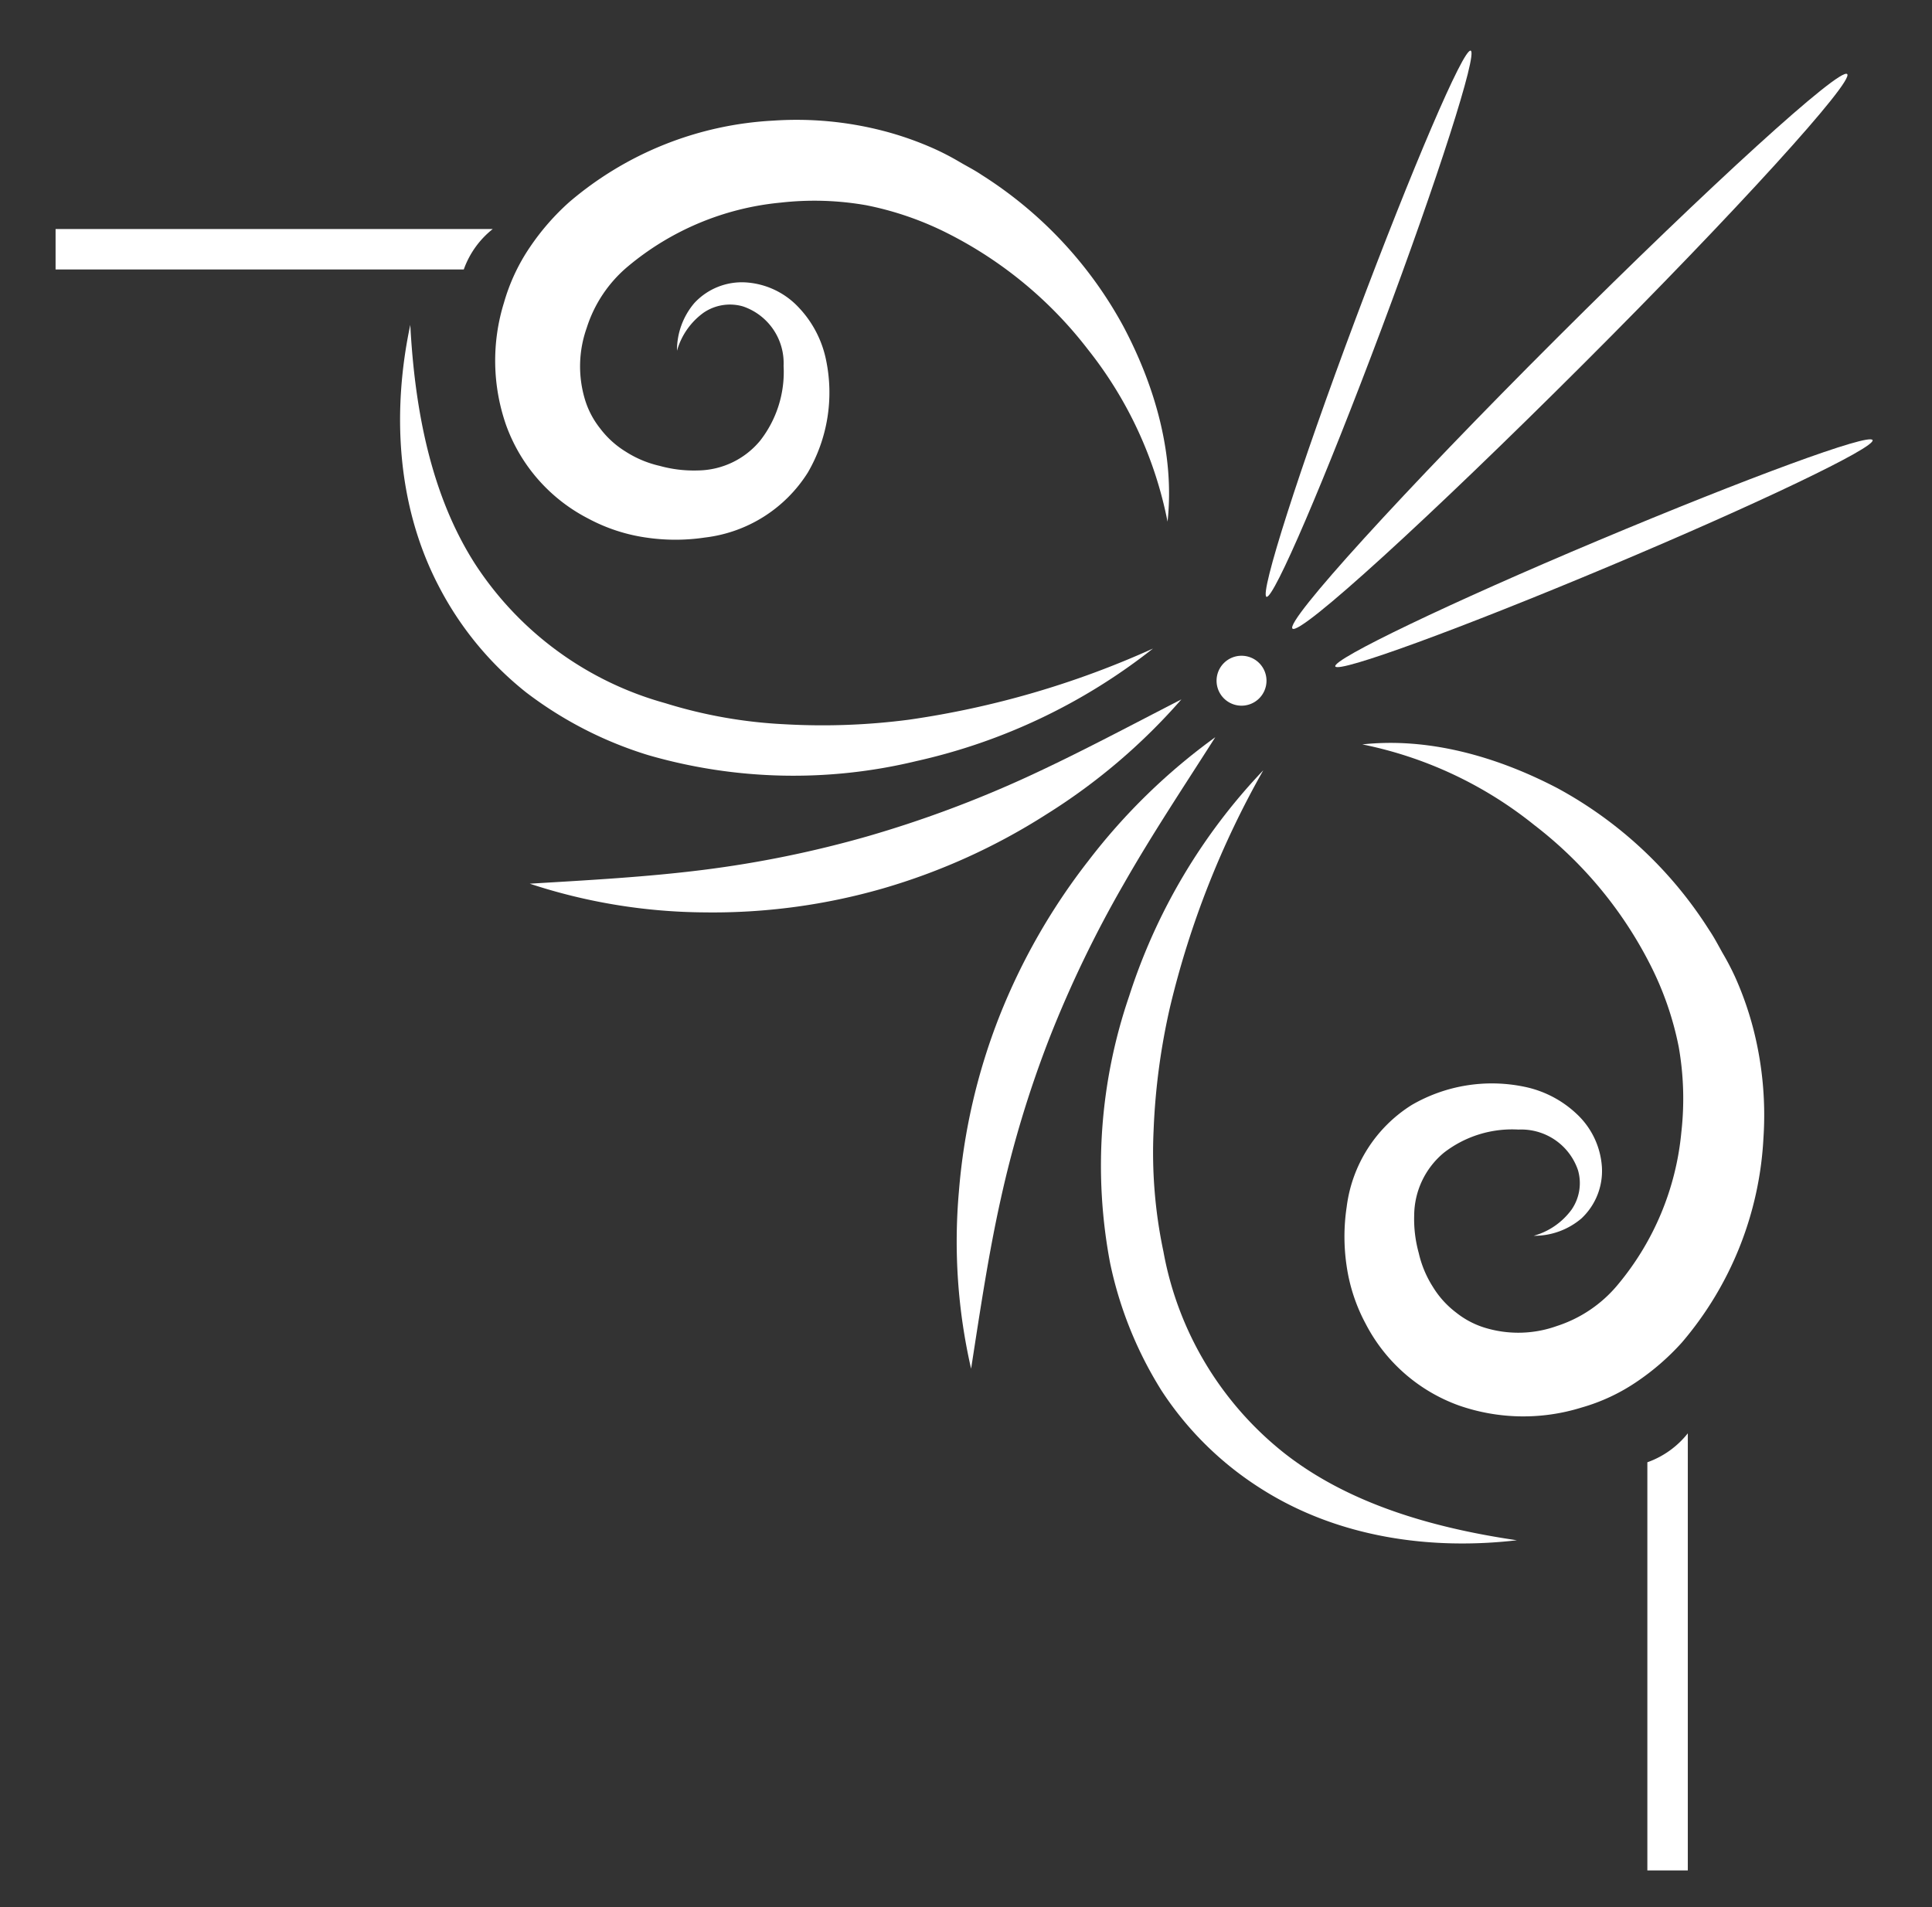 <svg id="Calque_1" data-name="Calque 1" xmlns="http://www.w3.org/2000/svg" viewBox="0 0 212.04 209.33">
  <rect x="0" y="0" width="212.04" height="209.33" fill="#333333" stroke="none"/>
  <defs>
    <style>
      .cls-1 {
        fill: #fff;
      }
    </style>
  </defs>
  <g>
    <path class="cls-1" d="M141.85,69c-.8-.8,12.17-15.07,29-31.87s31.08-29.77,31.88-29-12.18,15.07-29,31.87S142.65,69.82,141.85,69Z"/>
    <path class="cls-1" d="M146.55,73.15c-.32-.78,12.61-7,28.9-13.84s29.75-11.81,30.07-11-12.61,7-28.89,13.84S146.88,73.92,146.55,73.15Z"/>
    <path class="cls-1" d="M139,65.51c-.78-.29,3.59-14,9.78-30.51S160.62,5.27,161.41,5.56s-3.59,14-9.78,30.51S139.78,65.8,139,65.51Z"/>
    <path class="cls-1" d="M136.21,77.46A2.74,2.74,0,1,1,139,74.72,2.74,2.74,0,0,1,136.21,77.46Z"/>
    <path class="cls-1" d="M149.52,81.71c7.27-.79,14.77,1.33,21.42,4.81a45.18,45.18,0,0,1,16.64,15.56c.55.81,1,1.68,1.47,2.52a28.53,28.53,0,0,1,1.38,2.64,35.74,35.74,0,0,1,2,5.7,38,38,0,0,1,1.11,12,37.53,37.53,0,0,1-8.94,22.41,26.83,26.83,0,0,1-4.92,4.29,20.93,20.93,0,0,1-6.13,2.87,21.48,21.48,0,0,1-13.42-.23,18.63,18.63,0,0,1-10.26-9A19.18,19.18,0,0,1,147.8,139a21.91,21.91,0,0,1,0-6.52,15.48,15.48,0,0,1,7.14-11.19,17.52,17.52,0,0,1,12.36-2,11.79,11.79,0,0,1,5.76,3,8.73,8.73,0,0,1,2.75,5.79,7.14,7.14,0,0,1-2.25,5.67,8,8,0,0,1-5.24,1.9,7.7,7.7,0,0,0,4.16-2.87,5.11,5.11,0,0,0,.71-4.32,6.57,6.57,0,0,0-6.53-4.47,12.22,12.22,0,0,0-8.19,2.54,9,9,0,0,0-3.26,6.83,13.92,13.92,0,0,0,.5,4.18,11.73,11.73,0,0,0,1.56,3.73,10.19,10.19,0,0,0,2.56,2.82,9.51,9.51,0,0,0,3.3,1.7,12.55,12.55,0,0,0,7.72-.23,14.46,14.46,0,0,0,6.68-4.51,30.54,30.54,0,0,0,7-16.77,32.76,32.76,0,0,0-.29-9.38,34.73,34.73,0,0,0-3.12-9,45,45,0,0,0-12.72-15.33A44,44,0,0,0,149.52,81.71Z"/>
    <path class="cls-1" d="M128.14,57.26a44,44,0,0,0-8.73-18.89,45,45,0,0,0-15.33-12.72,34.79,34.79,0,0,0-9-3.12,32.83,32.83,0,0,0-9.39-.29,30.6,30.6,0,0,0-16.77,7A14.49,14.49,0,0,0,64.39,36a12.62,12.62,0,0,0-.23,7.72,9.51,9.51,0,0,0,1.7,3.3,10.19,10.19,0,0,0,2.82,2.56,11.73,11.73,0,0,0,3.73,1.56,14,14,0,0,0,4.18.5,9,9,0,0,0,6.83-3.26A12.23,12.23,0,0,0,86,40.16a6.57,6.57,0,0,0-4.47-6.53,5.14,5.14,0,0,0-4.32.7A7.77,7.77,0,0,0,74.3,38.5a8,8,0,0,1,1.91-5.24A7.11,7.11,0,0,1,81.87,31a8.69,8.69,0,0,1,5.79,2.75,11.79,11.79,0,0,1,3,5.76,17.47,17.47,0,0,1-2,12.36A15.48,15.48,0,0,1,77.39,59a21.91,21.91,0,0,1-6.52,0,19.18,19.18,0,0,1-6.33-2.09,18.63,18.63,0,0,1-9-10.26,21.48,21.48,0,0,1-.23-13.42,21.18,21.18,0,0,1,2.87-6.13,26.5,26.5,0,0,1,4.3-4.92,37.47,37.47,0,0,1,22.4-8.94,37.92,37.92,0,0,1,12,1.11,35.74,35.74,0,0,1,5.7,2,28.48,28.48,0,0,1,2.64,1.37c.84.5,1.71.93,2.52,1.48a45.1,45.1,0,0,1,15.56,16.64C126.82,42.49,128.93,50,128.14,57.26Z"/>
    <path class="cls-1" d="M133.38,80.92c-3.49,5.48-7,10.75-10.08,16.17a126.23,126.23,0,0,0-8.06,16.7,119.6,119.6,0,0,0-5.38,17.71c-1.36,6.08-2.28,12.31-3.28,18.74a62.42,62.42,0,0,1-1.34-19.44,67.19,67.19,0,0,1,4.43-19.2,69.11,69.11,0,0,1,9.77-17.1A66.94,66.94,0,0,1,133.38,80.92Z"/>
    <path class="cls-1" d="M138.65,84.55a99.35,99.35,0,0,0-10.24,26,73.19,73.19,0,0,0-1.8,13.51,52.47,52.47,0,0,0,1.08,13.33,36.53,36.53,0,0,0,13.24,22.1c7,5.51,16.14,8.2,25.55,9.58-9.41,1.1-19.67-.25-28.23-5.76a35.94,35.94,0,0,1-10.76-10.65,42.81,42.81,0,0,1-5.65-14,57.44,57.44,0,0,1,2.09-29.33A64.51,64.51,0,0,1,138.65,84.55Z"/>
    <path class="cls-1" d="M129.66,76.77a66.23,66.23,0,0,1-14.82,12.62,69,69,0,0,1-17.93,8.13,67.47,67.47,0,0,1-19.54,2.63A62.49,62.49,0,0,1,58.14,97c6.5-.39,12.79-.73,19-1.51a120,120,0,0,0,18.14-3.71,125.85,125.85,0,0,0,17.37-6.46C118.31,82.72,123.88,79.74,129.66,76.77Z"/>
    <path class="cls-1" d="M126.54,71.19a64.62,64.62,0,0,1-26,12.36,57.38,57.38,0,0,1-29.39-.66A42.67,42.67,0,0,1,57.74,76a36,36,0,0,1-9.61-11.7c-4.68-9-5.07-19.38-3.1-28.64.5,9.49,2.33,18.83,7.16,26.32A36.49,36.49,0,0,0,73,77.18,52.5,52.5,0,0,0,86.13,79.5,73.2,73.2,0,0,0,99.75,79,99.16,99.16,0,0,0,126.54,71.19Z"/>
    <path class="cls-1" d="M185.24,157.33a9.89,9.89,0,0,1-4.44,3.18v44.8h4.44Z"/>
    <path class="cls-1" d="M54.08,25.14a9.89,9.89,0,0,0-3.18,4.44H6.1V25.14Z"/>
  </g>
</svg>
